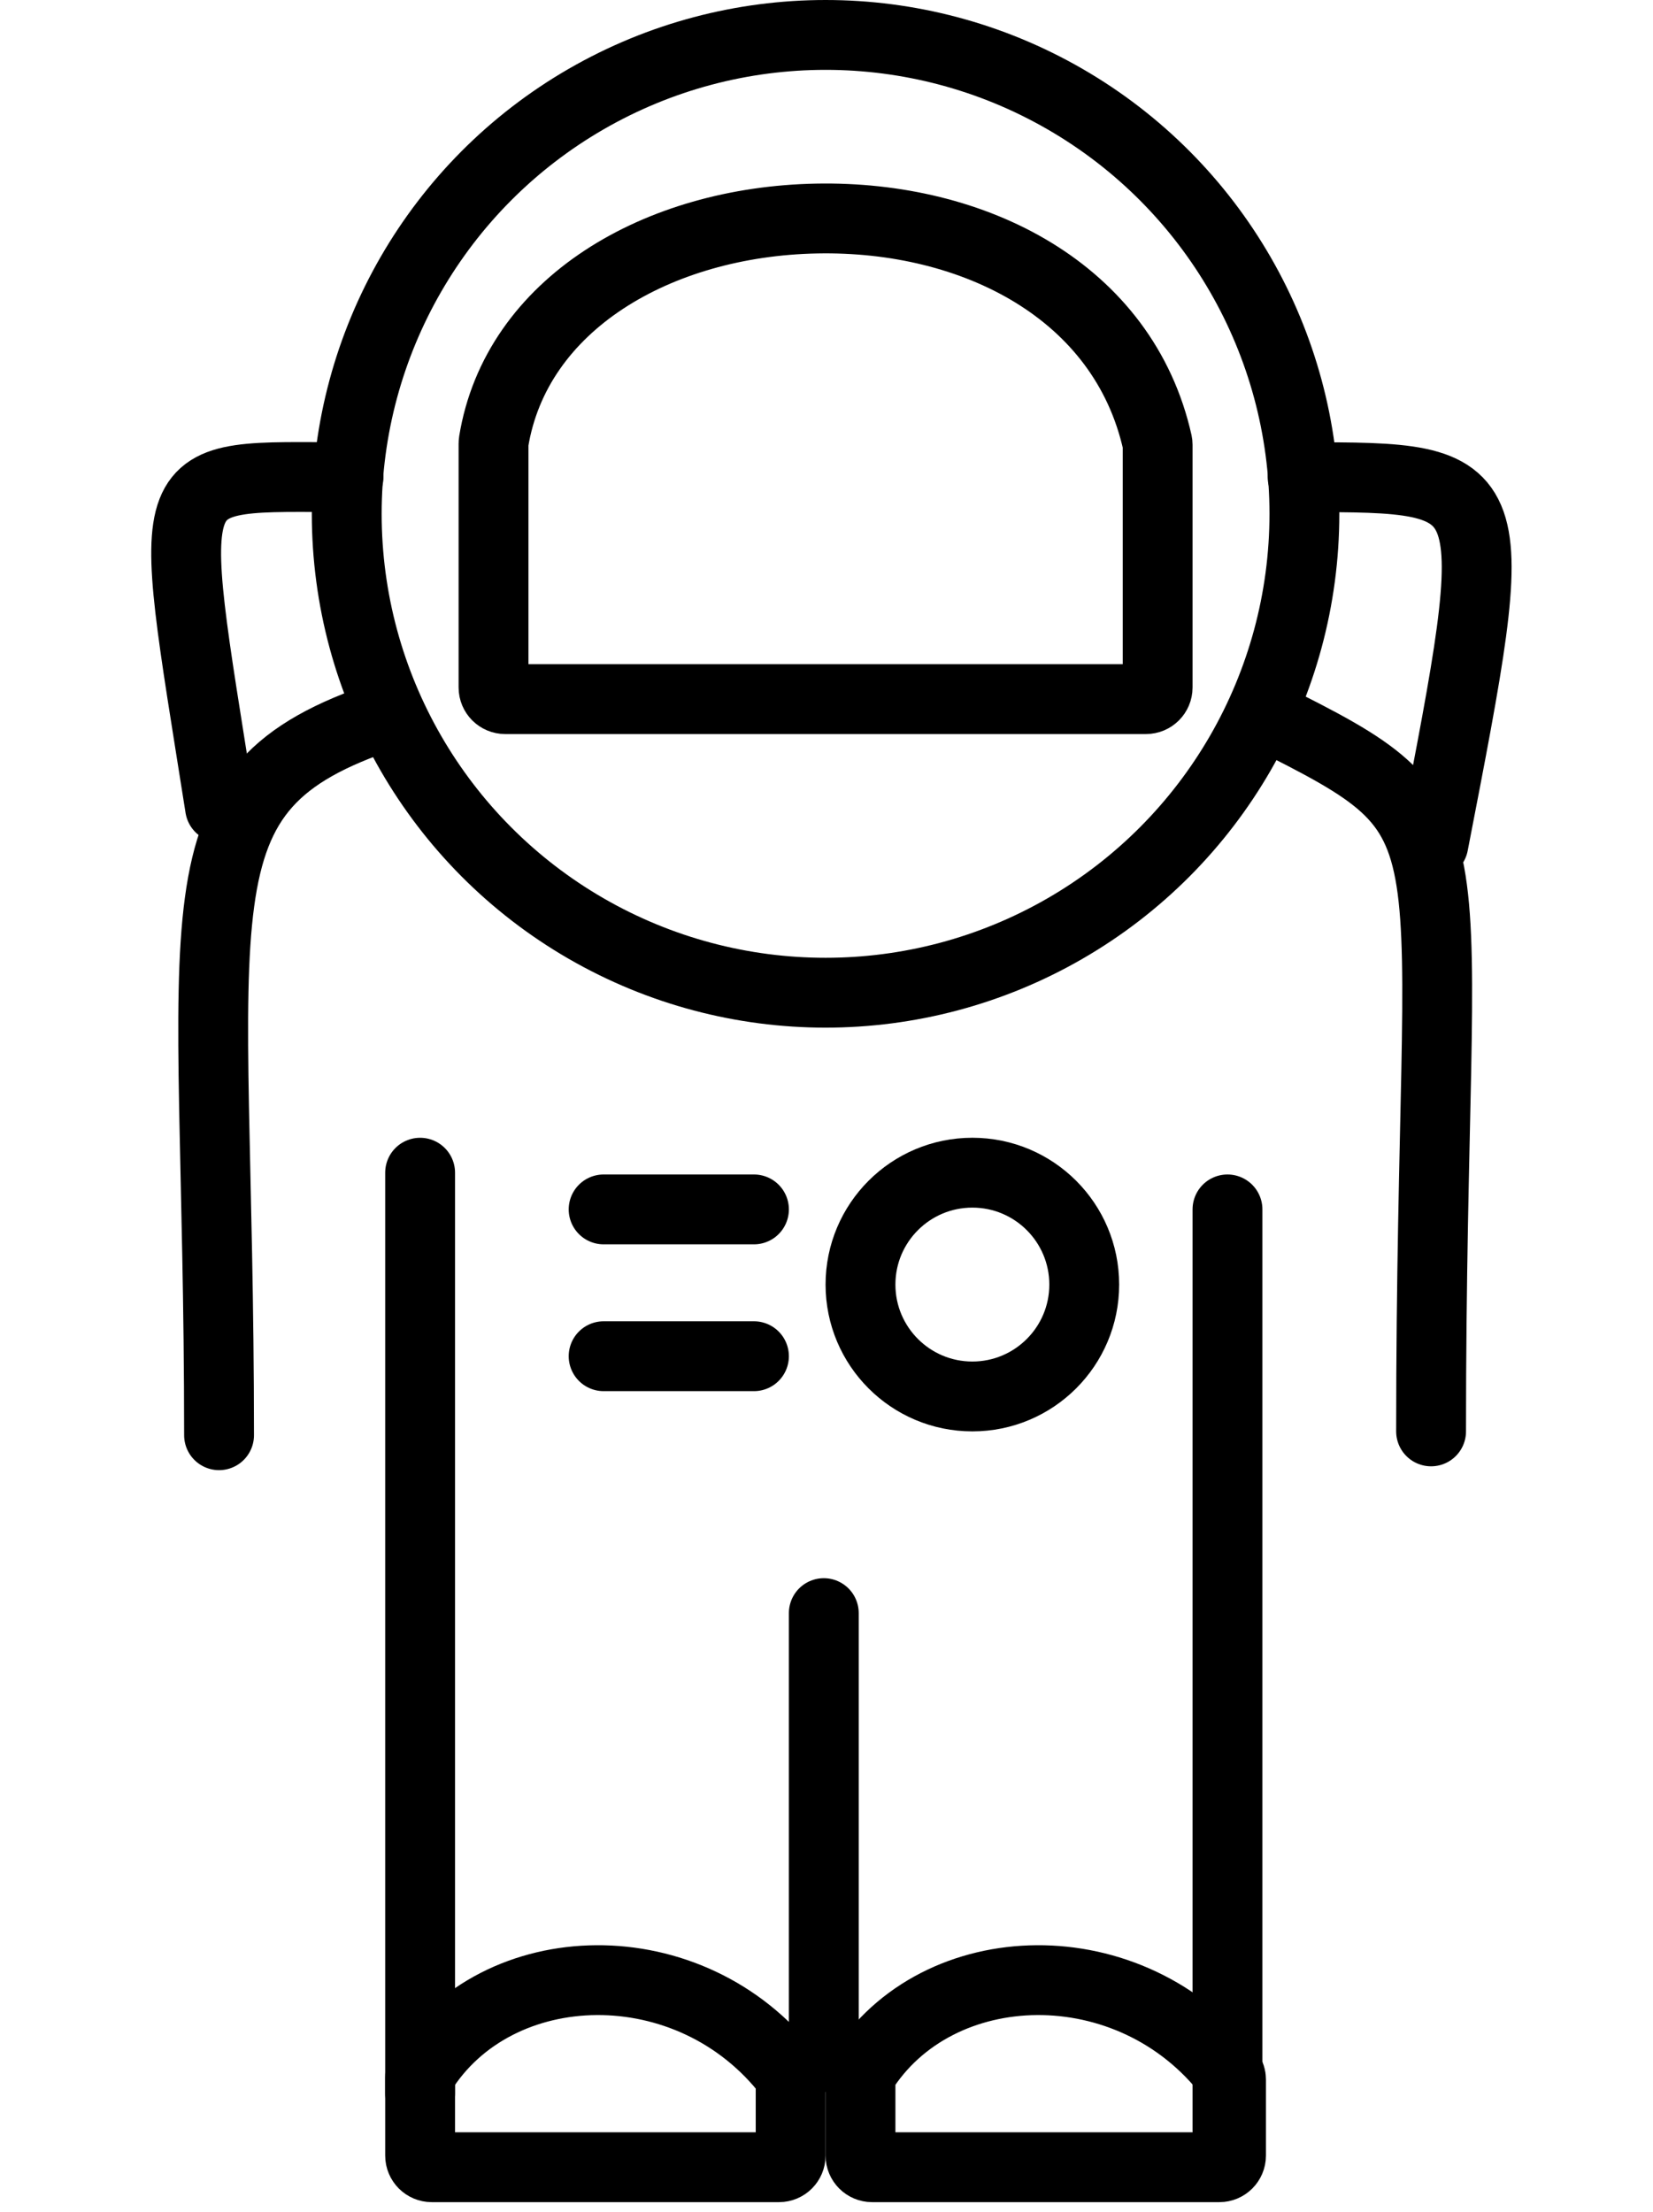 <svg width="71" height="95" viewBox="0 0 71 95" fill="none" xmlns="http://www.w3.org/2000/svg">
<circle cx="35.46" cy="22.067" r="20.567" stroke="black" stroke-width="3"/>
<path d="M21.202 18.983C22.16 13.051 28.25 9.518 35.074 9.385C41.856 9.253 48.266 12.516 49.715 19.015C49.719 19.033 49.723 19.063 49.723 19.098V29.525C49.723 29.801 49.499 30.025 49.223 30.025H21.698C21.422 30.025 21.198 29.801 21.198 29.525V19.04C21.198 19.015 21.2 18.994 21.202 18.983Z" stroke="black" stroke-width="3"/>
<path d="M54.375 30.737C63.833 35.465 61.468 34.677 61.468 61.473" stroke="black" stroke-width="3" stroke-linecap="round" stroke-linejoin="round"/>
<path d="M16.545 30.737C7.088 33.889 9.408 38.618 9.409 61.638" stroke="black" stroke-width="3" stroke-linecap="round" stroke-linejoin="round"/>
<line x1="35.384" y1="69.278" x2="35.384" y2="88.346" stroke="black" stroke-width="3" stroke-linecap="round" stroke-linejoin="round"/>
<line x1="32.384" y1="51.94" x2="25.927" y2="51.94" stroke="black" stroke-width="3" stroke-linecap="round" stroke-linejoin="round"/>
<line x1="32.384" y1="58.245" x2="25.927" y2="58.245" stroke="black" stroke-width="3" stroke-linecap="round" stroke-linejoin="round"/>
<path d="M55.951 20.494C64.652 20.494 64.621 20.494 61.567 36.254" stroke="black" stroke-width="3" stroke-linecap="round" stroke-linejoin="round"/>
<path d="M14.969 20.493C6.772 20.493 7.088 19.703 9.452 34.677" stroke="black" stroke-width="3" stroke-linecap="round" stroke-linejoin="round"/>
<line x1="52.723" y1="51.94" x2="52.723" y2="91.498" stroke="black" stroke-width="3" stroke-linecap="round" stroke-linejoin="round"/>
<line x1="18.045" y1="50.364" x2="18.045" y2="89.922" stroke="black" stroke-width="3" stroke-linecap="round" stroke-linejoin="round"/>
<mask id="path-12-inside-1" fill="white">
<rect x="7.088" y="59.897" width="12.506" height="8.933" rx="2"/>
</mask>
<rect x="7.088" y="59.897" width="12.506" height="8.933" rx="2" stroke="black" stroke-width="6" mask="url(#path-12-inside-1)"/>
<mask id="path-13-inside-2" fill="white">
<rect x="51.223" y="59.897" width="12.506" height="8.933" rx="2"/>
</mask>
<rect x="51.223" y="59.897" width="12.506" height="8.933" rx="2" stroke="black" stroke-width="6" mask="url(#path-13-inside-2)"/>
<path d="M36.995 89.035C40.235 83.812 48.586 83.585 52.819 89.099C52.841 89.128 52.875 89.197 52.875 89.312V92.575C52.875 92.851 52.651 93.075 52.375 93.075H37.46C37.184 93.075 36.96 92.851 36.96 92.575V89.204C36.96 89.106 36.985 89.053 36.995 89.035Z" stroke="black" stroke-width="3"/>
<path d="M18.081 89.035C21.32 83.812 29.671 83.585 33.904 89.099C33.926 89.128 33.96 89.197 33.96 89.312V92.575C33.96 92.851 33.736 93.075 33.46 93.075H18.545C18.269 93.075 18.045 92.851 18.045 92.575V89.204C18.045 89.106 18.07 89.053 18.081 89.035Z" stroke="black" stroke-width="3"/>
<circle cx="41.765" cy="55.168" r="4.805" stroke="black" stroke-width="3"/>
</svg>
